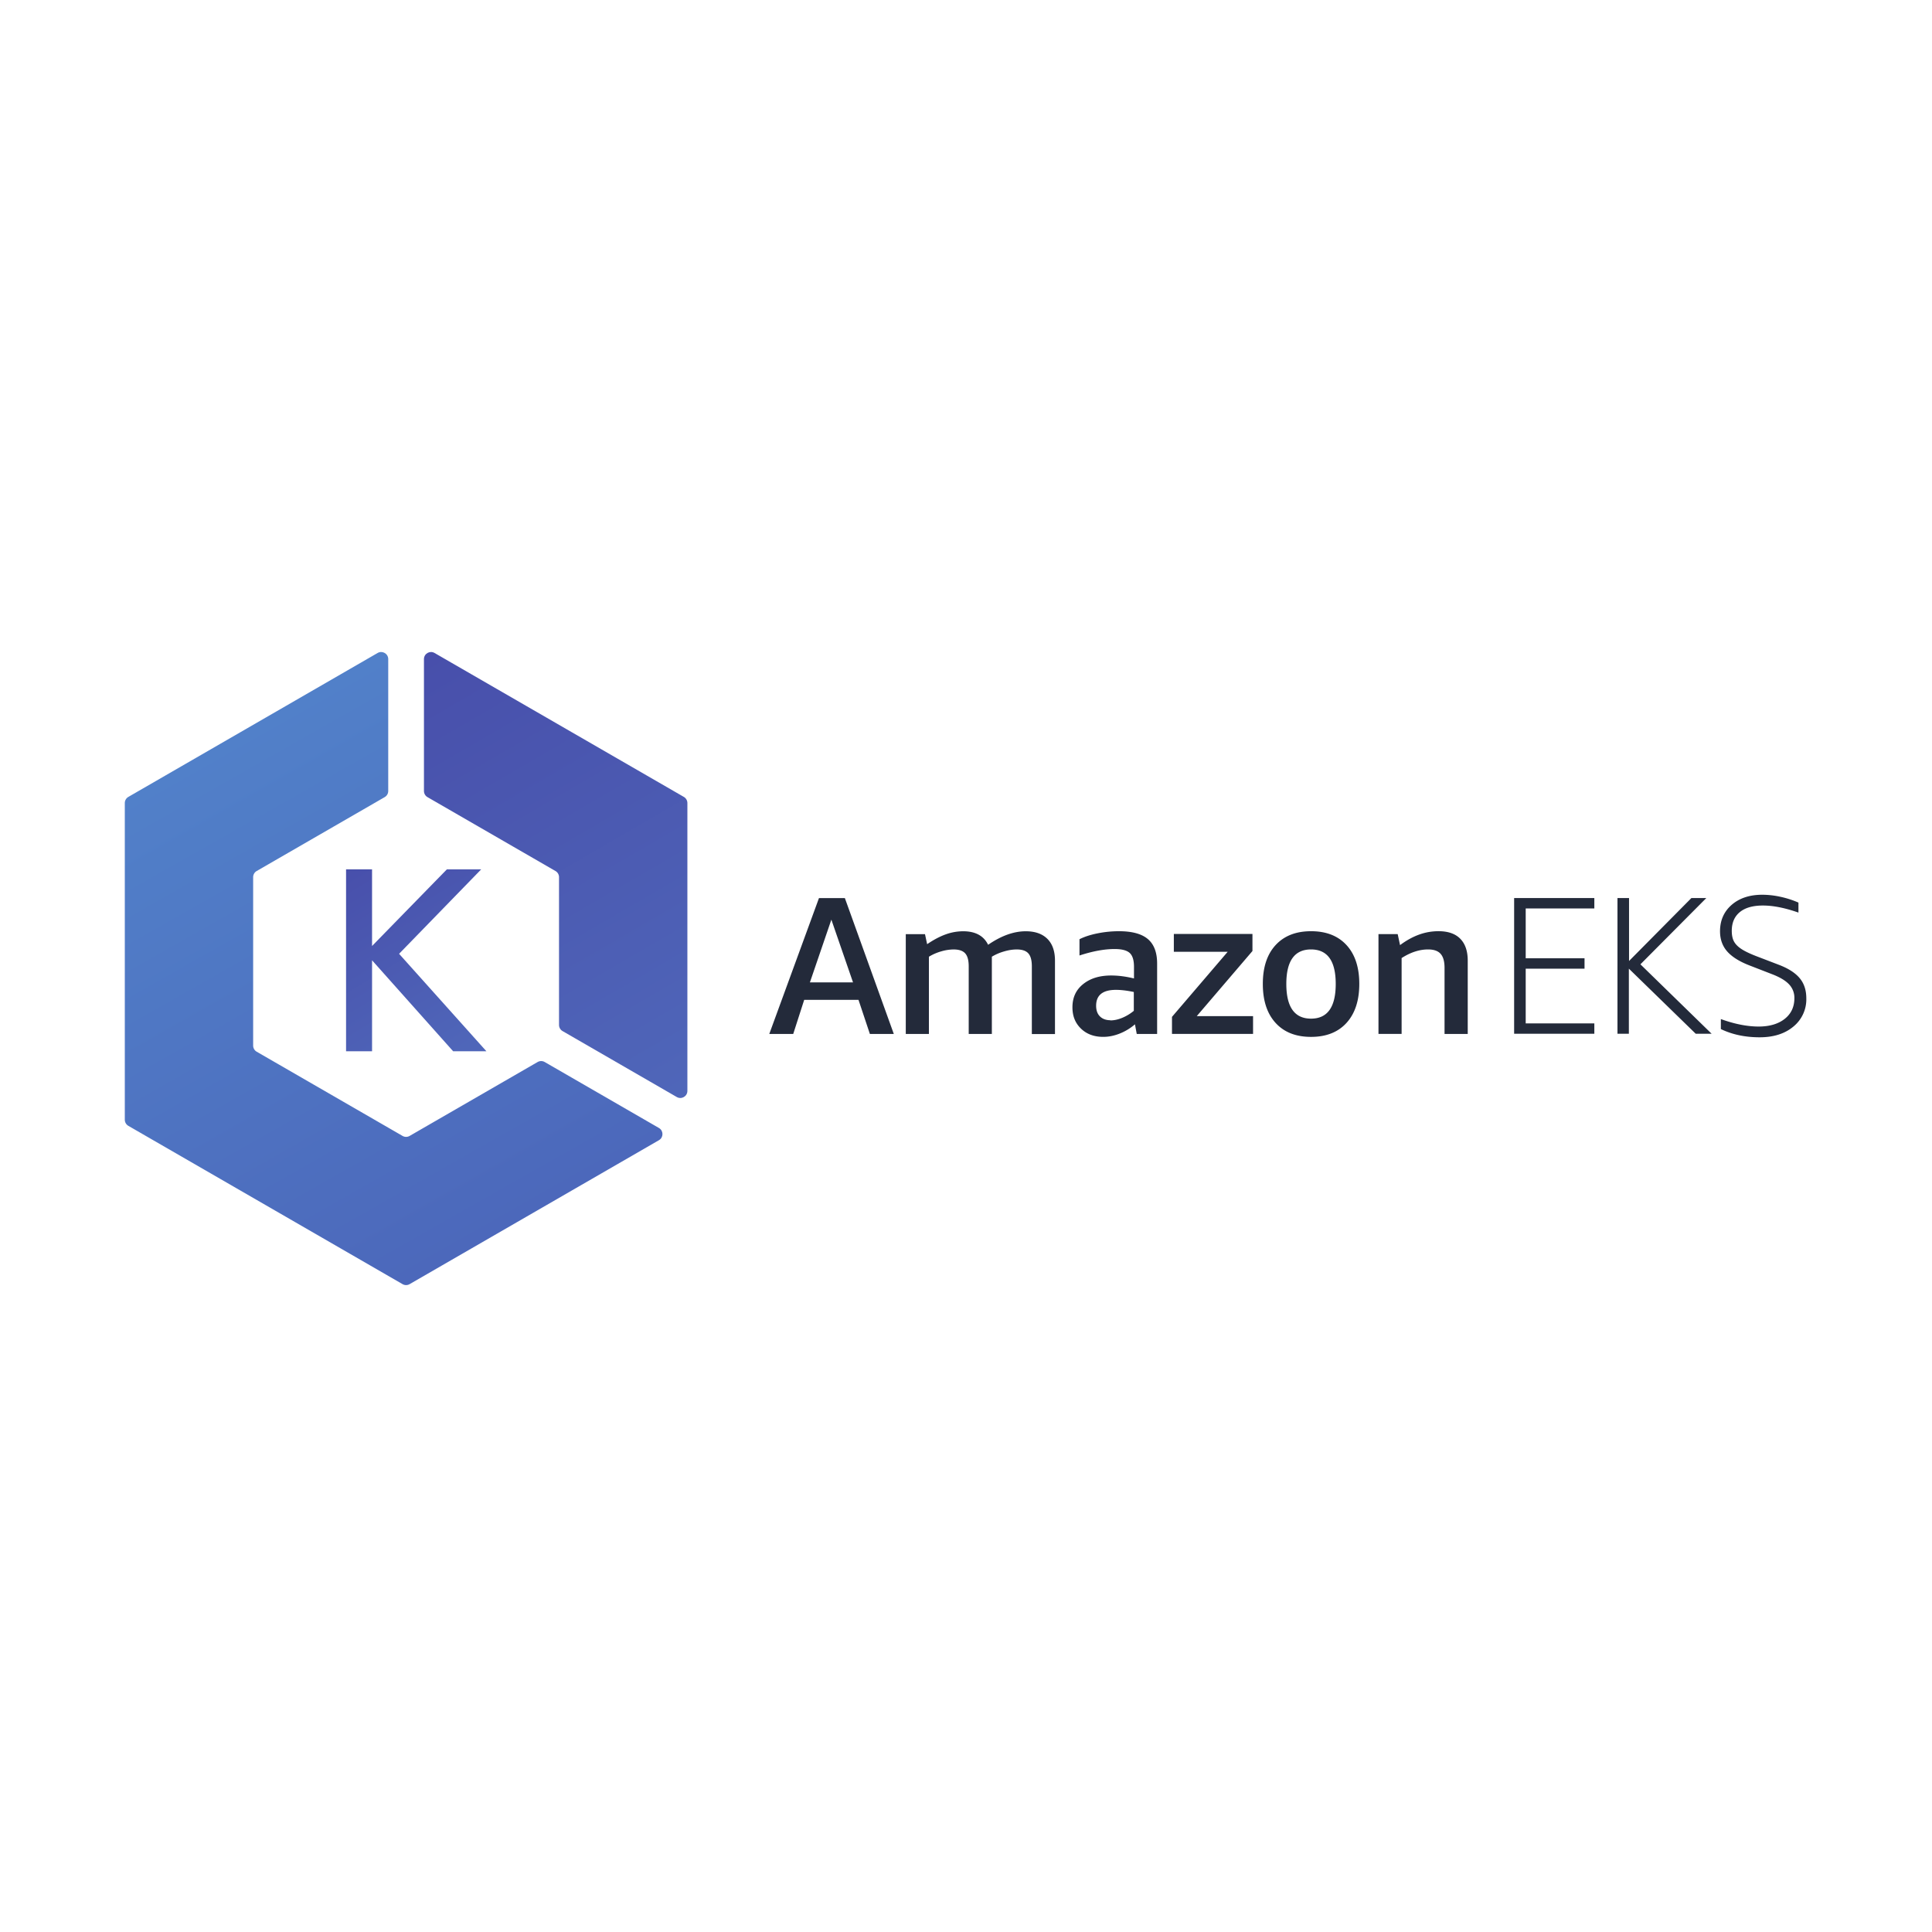 <svg xmlns="http://www.w3.org/2000/svg" viewBox="22.747 28.773 108.551 40.169" height="1em" width="1em">
  <defs>
    <clipPath id="A">
      <path d="M525.438 782.113h33.964V681.938l97.8 100.175h44.836l-107.312-110.37 114.097-127.355H665.36l-105.957 118.86v-118.86H525.44z"/>
    </clipPath>
    <linearGradient id="B" spreadMethod="pad" gradientUnits="userSpaceOnUse" y2="790.912" x2="536.264" y1="550.499" x1="682.17">
      <stop offset="0" stop-color="#4f66b9"/>
      <stop offset="1" stop-color="#484fab"/>
    </linearGradient>
    <clipPath id="C">
      <path d="M631.824 876.457l167.266-96.57a9.24 9.24 0 0 0 4.609-7.989V578.754c0-3.293 1.77-6.34 4.62-7.988l149.266-86.184c6.152-3.555 13.84.9 13.84 7.988v376.172c0 3.293-1.758 6.336-4.6 7.988l-325.76 188.08c-6.153 3.55-13.852-.9-13.852-8V884.445c0-3.3 1.762-6.336 4.62-7.988z"/>
    </clipPath>
    <linearGradient id="D" spreadMethod="pad" gradientUnits="userSpaceOnUse" y2="1086.135" x2="677.091" y1="516.667" x1="1007.83">
      <stop offset="0" stop-color="#4f66b9"/>
      <stop offset="1" stop-color="#484fab"/>
    </linearGradient>
    <clipPath id="E">
      <path d="M775.75 530.344l-167.266-96.57c-2.85-1.652-6.375-1.652-9.226 0L408.652 543.82a9.26 9.26 0 0 0-4.62 8v220.097a9.25 9.25 0 0 0 4.621 7.989L575.92 876.47a9.22 9.22 0 0 1 4.617 7.984v172.367c0 7.1-7.695 11.54-13.847 8L240.926 876.73c-2.852-1.652-4.6-4.695-4.6-7.988v-413.77c0-3.3 1.758-6.336 4.6-8L599.258 240.1c2.85-1.653 6.375-1.653 9.226 0l325.762 188.074c6.152 3.554 6.152 12.433 0 15.984L784.98 530.344c-2.863 1.652-6.378 1.652-9.23 0z"/>
    </clipPath>
    <linearGradient id="F" spreadMethod="pad" gradientUnits="userSpaceOnUse" y2="920.709" x2="318.474" y1="284.03" x1="679.093">
      <stop offset="0" stop-color="#4c68bb"/>
      <stop offset="1" stop-color="#5180c9"/>
    </linearGradient>
  </defs>
  <g transform="translate(-.8)">
    <path d="M69.052 49.778h2.423l-1.217-3.525zm3.37 2.897l-.64-1.917h-3.05l-.617 1.917H66.77l2.792-7.634h1.454l2.75 7.634h-1.344m9.1 0v-3.8c0-.338-.066-.58-.198-.727s-.35-.22-.65-.22c-.228 0-.47.038-.727.115a2.84 2.84 0 0 0-.672.292v4.34h-1.3v-3.8c0-.338-.066-.58-.198-.727s-.35-.22-.65-.22a2.52 2.52 0 0 0-.688.105 2.81 2.81 0 0 0-.7.303v4.34h-1.3V47.07h1.08l.12.562c.367-.25.714-.433 1.04-.55a2.9 2.9 0 0 1 .986-.176c.683 0 1.153.253 1.4.76.735-.507 1.44-.76 2.115-.76.52 0 .925.14 1.212.424s.43.692.43 1.23v4.12h-1.3m4.408-.766c.208 0 .426-.045.655-.138a2.54 2.54 0 0 0 .666-.4v-1.058c-.38-.08-.716-.12-1-.12-.745 0-1.117.297-1.117.892 0 .257.07.457.215.6s.34.215.6.215zm1.486.76l-.1-.54a3.03 3.03 0 0 1-.853.518c-.313.125-.623.187-.93.187-.514 0-.93-.154-1.25-.463s-.48-.7-.48-1.2c0-.543.196-.976.6-1.3s.92-.485 1.58-.485c.4 0 .815.055 1.278.165v-.65c0-.375-.08-.635-.242-.782s-.444-.22-.848-.22c-.573 0-1.23.12-1.972.363v-.914c.276-.14.615-.25 1.015-.33a6.13 6.13 0 0 1 1.205-.12c.733 0 1.273.147 1.62.44s.522.753.522 1.377v3.955h-1.135m1.97 0v-.96l3.13-3.657H89.5v-1h4.417v.958l-3.128 3.657h3.162v1H89.4m7.808-.858c.925 0 1.388-.65 1.388-1.95 0-1.292-.463-1.938-1.388-1.938s-1.388.646-1.388 1.938c0 1.3.463 1.95 1.388 1.95zm0 1.025c-.852 0-1.517-.262-1.994-.788S94.5 50.8 94.5 49.865s.238-1.66.716-2.18 1.142-.782 1.994-.782 1.516.26 1.994.782.716 1.25.716 2.18-.24 1.662-.716 2.187-1.142.788-1.994.788m7.5-.165v-3.712c0-.36-.073-.622-.22-.788s-.382-.248-.705-.248c-.485 0-.98.16-1.487.484v4.263h-1.3v-5.607h1.08l.132.617c.7-.52 1.4-.782 2.16-.782.536 0 .944.14 1.223.424s.42.692.42 1.23v4.12h-1.3m3.907-.001V45.04h4.506v.584h-3.856v2.8h3.305v.584h-3.305v3.073h3.856v.584h-4.506m5.806 0V45.04h.65v3.536l3.503-3.536h.838l-3.702 3.723 4 3.9h-.893l-3.756-3.657v3.657h-.65m7.414-3.843c-.565-.22-.98-.483-1.245-.787s-.397-.68-.397-1.13c0-.6.218-1.103.655-1.482s1.012-.567 1.724-.567a4.81 4.81 0 0 1 1.019.116c.356.077.692.186 1.008.325v.562c-.75-.264-1.414-.397-1.994-.397-.566 0-1 .123-1.3.37s-.452.597-.452 1.052c0 .257.046.465.138.622s.242.3.452.43.508.267.898.413l1.18.452c.53.205.914.457 1.157.754s.363.67.363 1.118a1.97 1.97 0 0 1-.721 1.586c-.48.404-1.115.606-1.9.606-.815 0-1.542-.154-2.18-.462v-.562c.77.28 1.48.42 2.126.42.6 0 1.096-.143 1.46-.43s.545-.676.545-1.168a1.09 1.09 0 0 0-.298-.771c-.198-.213-.518-.404-.958-.573l-1.278-.496" fill="#232a3a"/>
    <g transform="matrix(.043 0 0 -.043 20.397 77.057)">
      <path d="M525.438 782.113h33.964V681.938l97.8 100.175h44.836l-107.312-110.37 114.097-127.355H665.36l-105.957 118.86v-118.86H525.44v237.726" fill="url(#B)" clip-path="url(#A)"/>
      <path d="M631.824 876.457l167.266-96.57a9.24 9.24 0 0 0 4.609-7.989V578.754c0-3.293 1.77-6.34 4.62-7.988l149.266-86.184c6.152-3.555 13.84.9 13.84 7.988v376.172c0 3.293-1.758 6.336-4.6 7.988l-325.76 188.08c-6.153 3.55-13.852-.9-13.852-8V884.445c0-3.3 1.762-6.336 4.62-7.988" fill="url(#D)" clip-path="url(#C)"/>
      <path d="M775.75 530.344l-167.266-96.57c-2.85-1.652-6.375-1.652-9.226 0L408.652 543.82a9.26 9.26 0 0 0-4.62 8v220.097a9.25 9.25 0 0 0 4.621 7.989L575.92 876.47a9.22 9.22 0 0 1 4.617 7.984v172.367c0 7.1-7.695 11.54-13.847 8L240.926 876.73c-2.852-1.652-4.6-4.695-4.6-7.988v-413.77c0-3.3 1.758-6.336 4.6-8L599.258 240.1c2.85-1.653 6.375-1.653 9.226 0l325.762 188.074c6.152 3.554 6.152 12.433 0 15.984L784.98 530.344c-2.863 1.652-6.378 1.652-9.23 0" fill="url(#F)" clip-path="url(#E)"/>
    </g>
  </g>
</svg>
